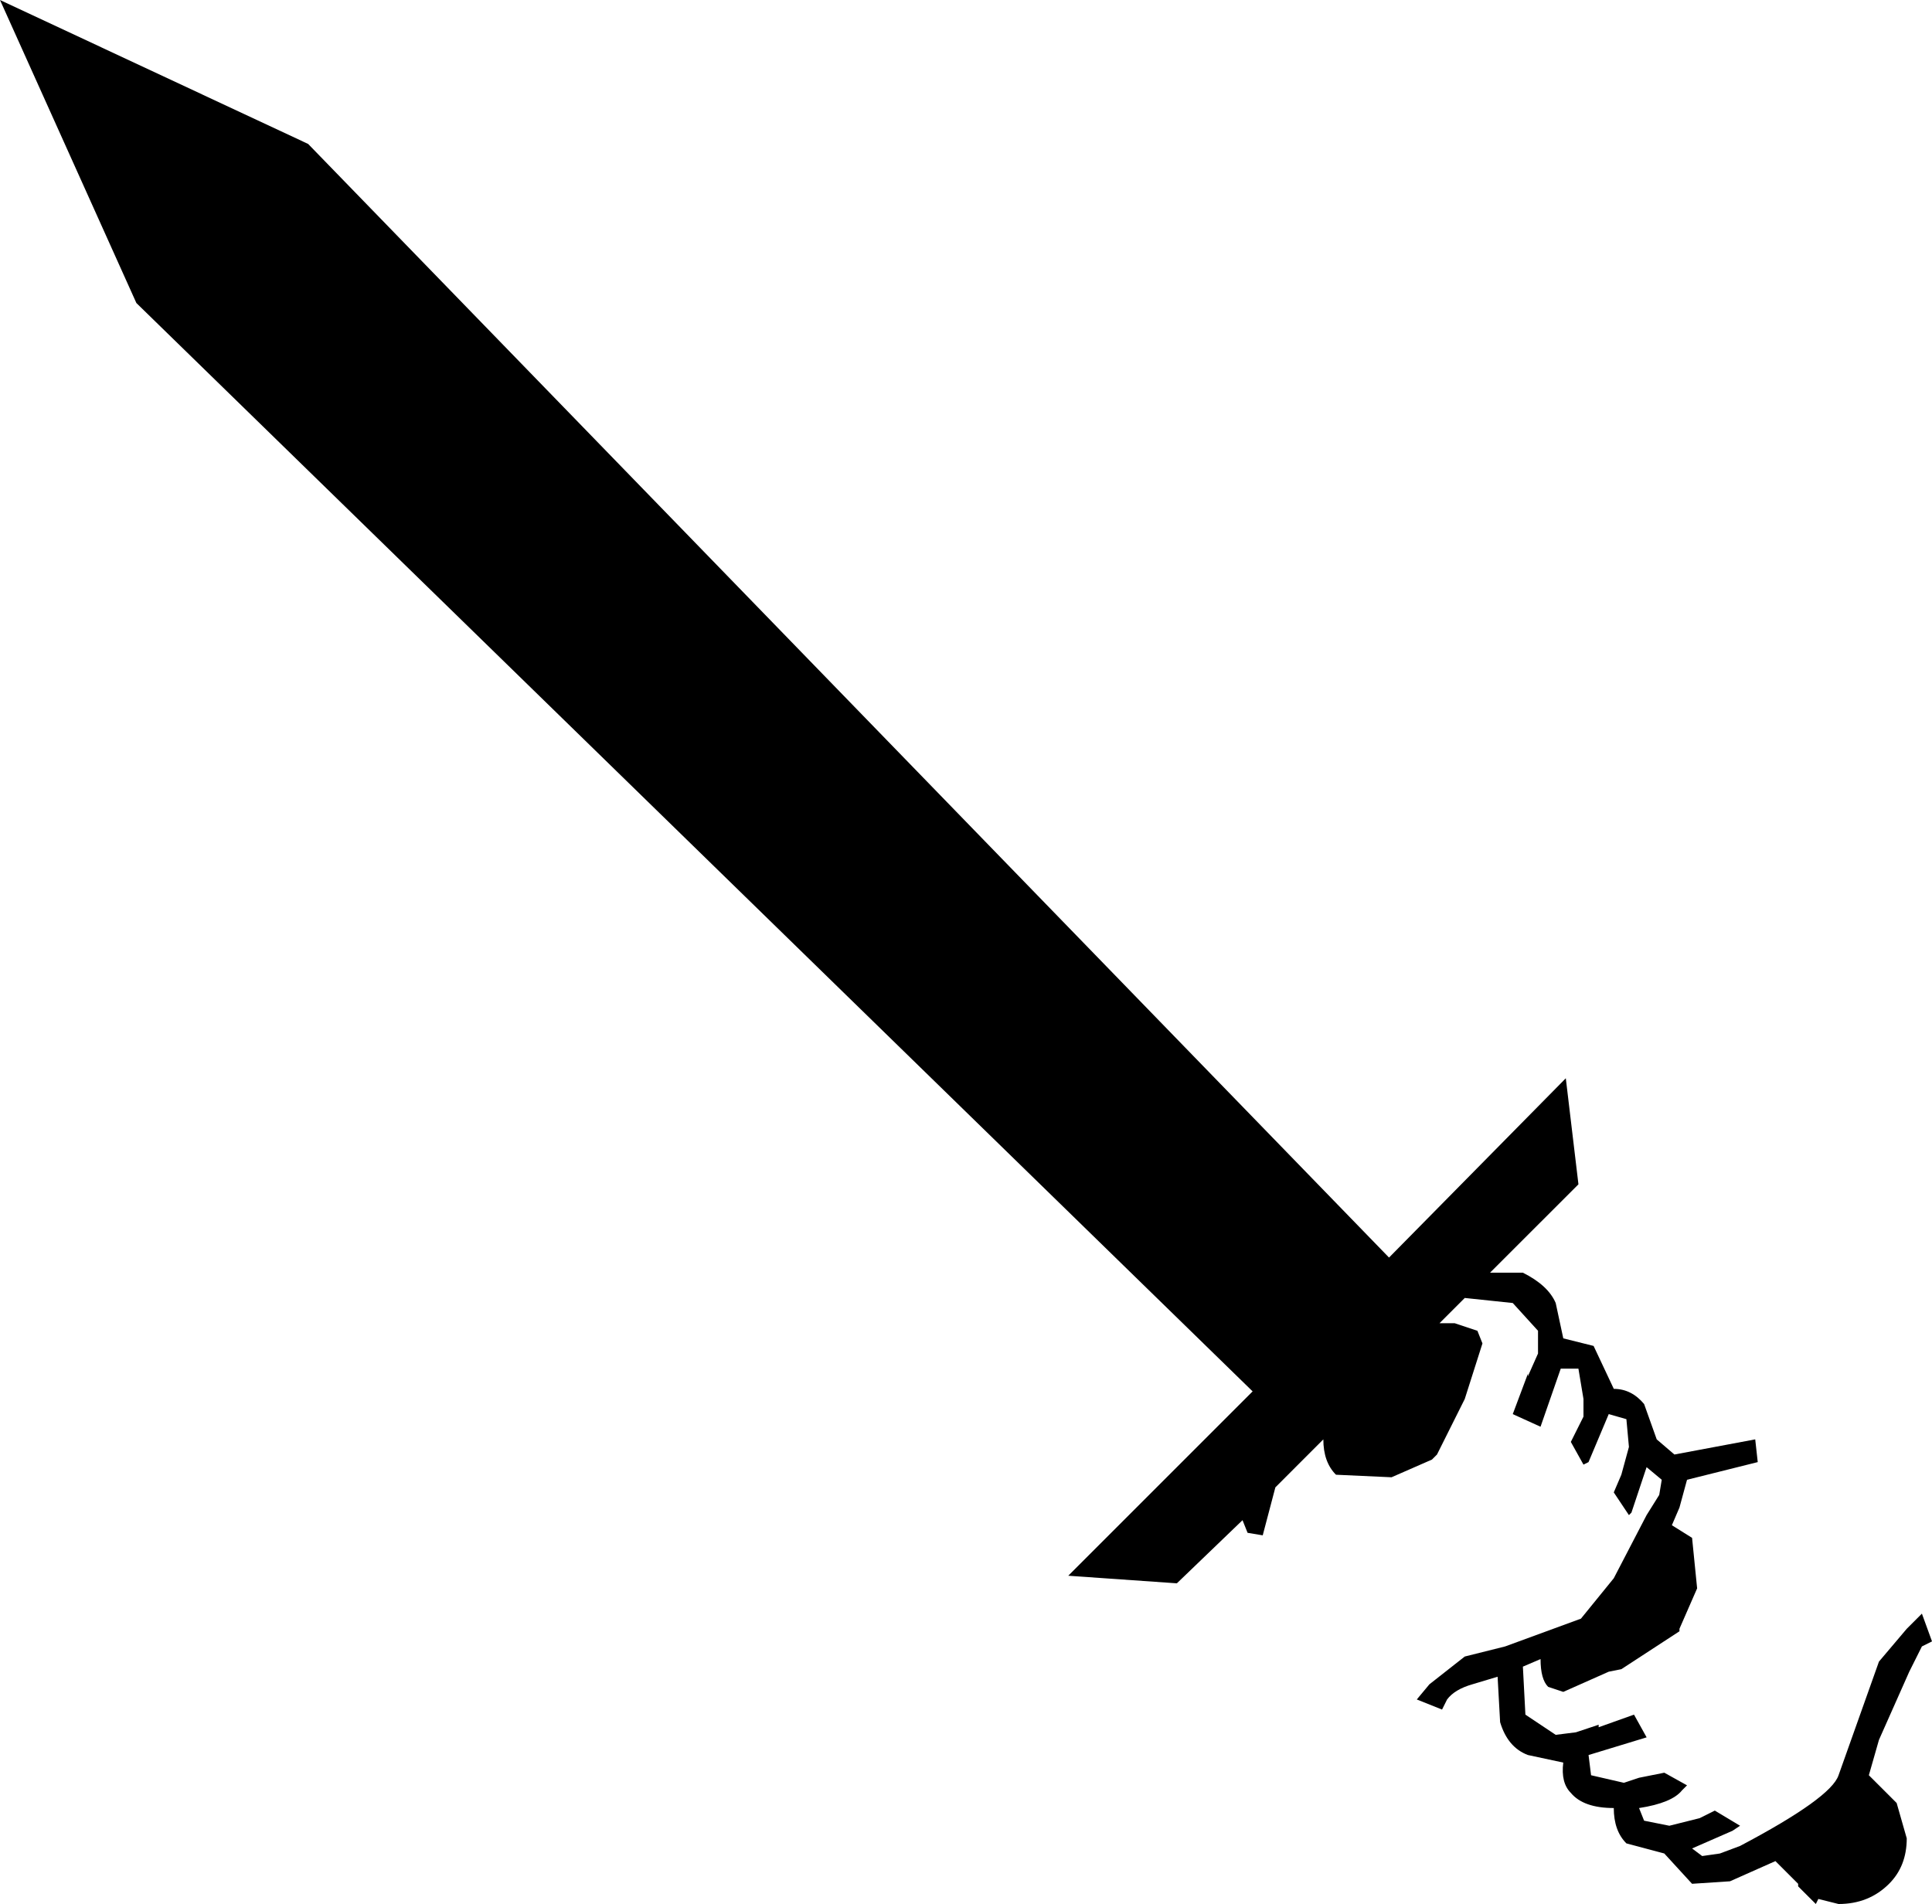 <svg xmlns="http://www.w3.org/2000/svg" xml:space="preserve" width="310.828" height="306.357" viewBox="0 0 82.24 81.057"><path d="M64.825 54.18h-1.398l3.763-3.762-.538-4.515-7.525 7.633-46.01-47.408L0 0l5.805 12.9 47.516 46.333-7.848 7.848 4.623.323 2.795-2.688.215.538.645.107.538-2.042 2.042-2.043q0 .968.538 1.505l2.365.108 1.72-.753.215-.215 1.182-2.365.753-2.365-.215-.538-.968-.322h-.645l1.075-1.075 2.043.215 1.075 1.182v.968l-.43.967v-.107l-.645 1.72 1.182.537.86-2.472h.753l.215 1.29v.752l-.538 1.076.538.967.215-.107.86-2.043.752.215.108 1.183-.323 1.182-.322.753.645.967.107-.107.645-1.935.645.537-.107.645-.538.86-1.397 2.688-1.398 1.72-3.225 1.182-1.72.43-1.505 1.183-.537.645 1.075.43.215-.43q.322-.43 1.075-.645l1.075-.323.107 1.935q.323 1.075 1.183 1.398l1.505.322q-.108.86.322 1.29.538.645 1.828.645 0 .968.537 1.505l1.613.43 1.182 1.29 1.614-.106 1.935-.86.967.967v.108l.215.215.538.537.107-.215.86.215q1.29 0 2.15-.86.753-.752.753-1.935l-.43-1.505-1.183-1.182.43-1.505 1.29-2.903.538-1.075.43-.215-.43-1.182-.645.645-1.183 1.397-1.72 4.838q-.322.967-4.192 3.01l-.86.322-.753.108-.43-.323 1.72-.752.323-.215-1.075-.645-.645.322-1.29.323-1.075-.215-.215-.538q1.397-.215 1.827-.752l.215-.215-.967-.538-1.075.215-.645.215-1.398-.322-.107-.86 2.472-.753-.537-.967-1.505.537v-.107l-.968.322-.86.108-1.29-.86-.107-2.043.752-.322q0 .86.323 1.182l.645.215 1.935-.86.537-.107 2.473-1.613v-.107l.752-1.72-.215-2.15-.86-.538.323-.752.322-1.183 3.01-.752-.107-.968-3.44.645-.753-.645-.537-1.505q-.538-.645-1.29-.645l-.86-1.828-1.29-.322-.323-1.505q-.322-.753-1.397-1.29"/></svg>
